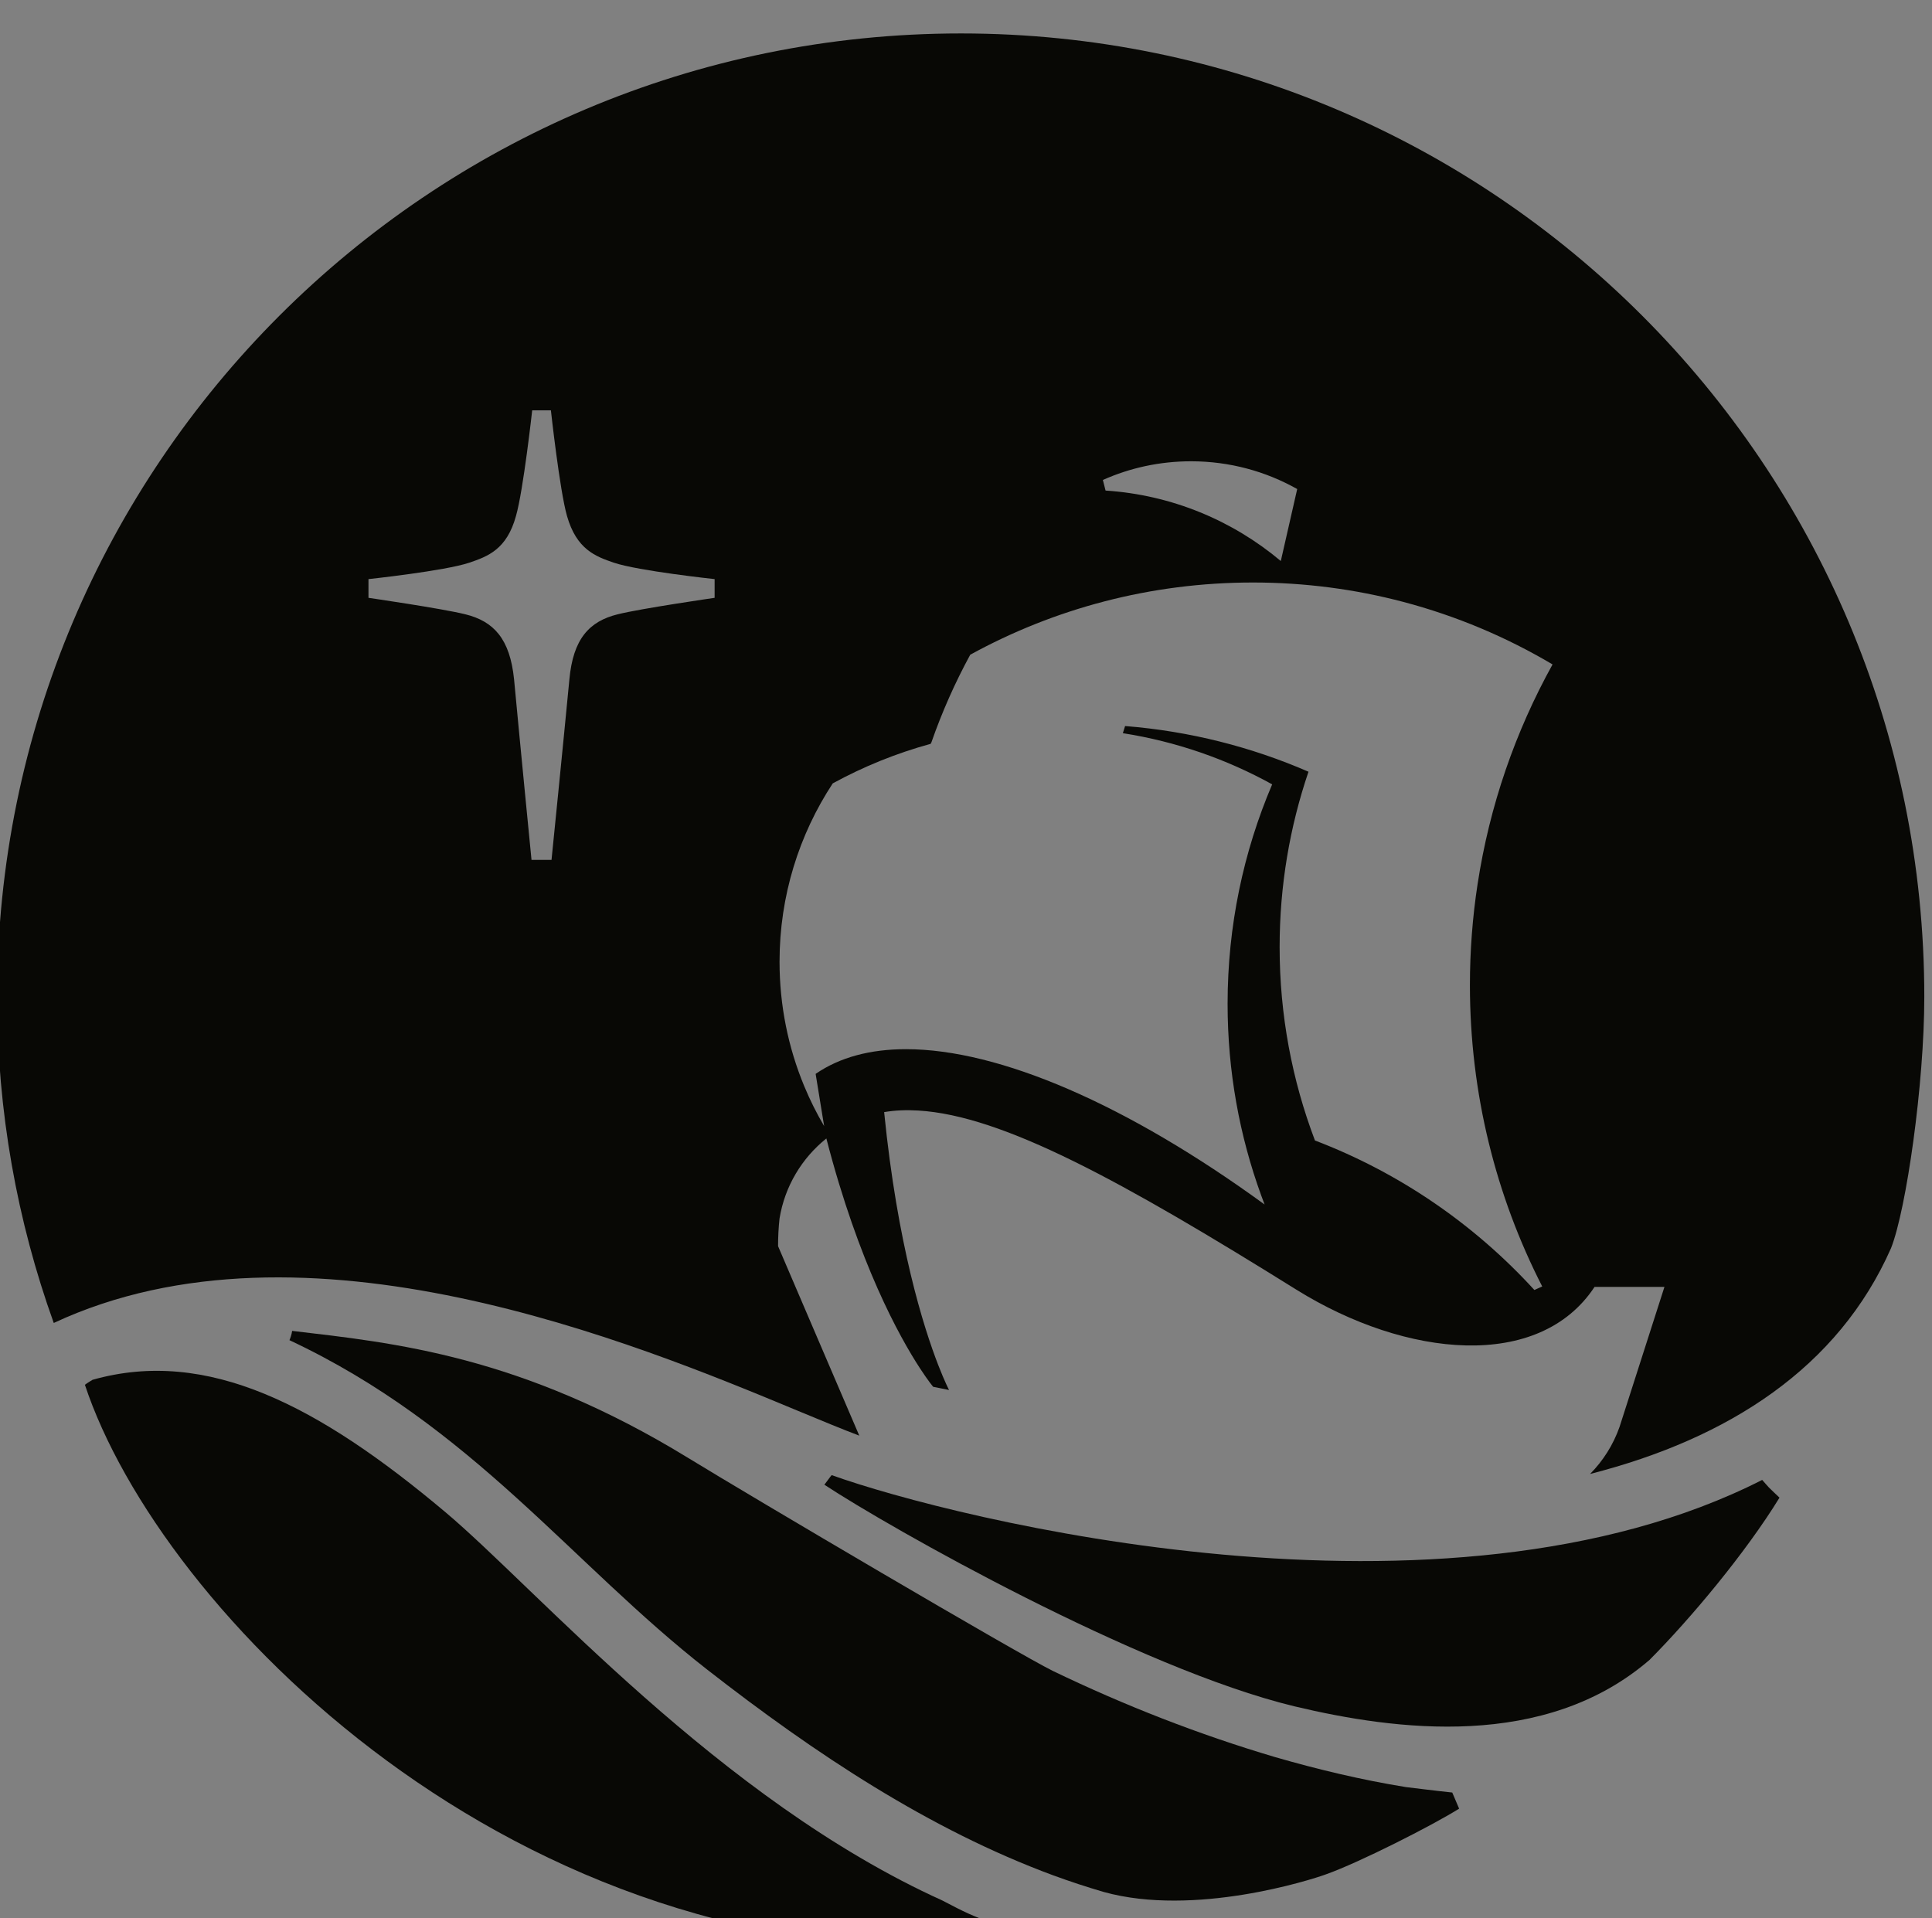 <?xml version="1.0" encoding="UTF-8" standalone="no"?>
<!-- Created with Inkscape (http://www.inkscape.org/) -->

<svg
   version="1.1"
   id="svg1"
   width="174.133"
   height="172.899"
   viewBox="0 0 174.133 172.899"
   sodipodi:docname="logotipo calado.eps"
   inkscape:version="0.0"
   xmlns:inkscape="http://www.inkscape.org/namespaces/inkscape"
   xmlns:sodipodi="http://sodipodi.sourceforge.net/DTD/sodipodi-0.dtd"
   xmlns="http://www.w3.org/2000/svg"
   xmlns:svg="http://www.w3.org/2000/svg">
  <rect x="0" y="0" width="174.133" height="172.899" fill="#808080" stroke="none"/>
  <defs
     id="defs1" />
  <sodipodi:namedview
     id="namedview1"
     pagecolor="#ffffff"
     bordercolor="#000000"
     borderopacity="0.25"
     inkscape:showpageshadow="2"
     inkscape:pageopacity="0.0"
     inkscape:pagecheckerboard="0"
     inkscape:deskcolor="#d1d1d1"
     inkscape:zoom="0.68068761"
     inkscape:cx="364.33747"
     inkscape:cy="754.38423"
     inkscape:window-width="1920"
     inkscape:window-height="1017"
     inkscape:window-x="-8"
     inkscape:window-y="-8"
     inkscape:window-maximized="1"
     inkscape:current-layer="group-R5" />
  <g
     id="g1"
     inkscape:groupmode="layer"
     inkscape:label="1"
     transform="translate(-103.422,0.005)">
    <g
       id="group-R5">
      <path
         id="path2"
         d="M 5459.63,0 H 0 V 2372.02 H 5459.63 V 0"
         style="fill:#122657;fill-opacity:1;fill-rule:nonzero;stroke:none"
         transform="matrix(0.133,0,0,-0.133,0,1206.133)" />
      <path
         id="path3"
         d="m 1442.35,4217.82 c 11.52,-4.22 22.71,-7.91 34.45,-11.34 61.23,-16.96 140.05,8.11 150.54,11.98 22.57,8.01 71.72,32.94 90.21,44.5 l -4.66,10.94 c -7.28,0.71 -31.4,3.68 -31.4,3.68 -30.26,4.91 -59.64,11.95 -88.63,20.32 -51.71,15.31 -101.87,34.91 -150.51,58.34 -23.96,11.76 -203.59,117.64 -247.3,144.44 -113.38,69.48 -199.515,77.98 -268.323,86.07 -0.36,-2.53 -1.293,-5.1 -1.829,-6.29 124.082,-58.29 191.042,-151.43 283.182,-223.33 73.11,-57 150.47,-108.34 234.27,-139.31"
         style="fill:#122657;fill-opacity:1;fill-rule:nonzero;stroke:none"
         transform="matrix(0.133,0,0,-0.133,0,1206.133)"
         inkscape:export-filename="..\..\..\Documentos\gitErrant\TemplateLatex\imagenes\principal-solo-barco.svg"
         inkscape:export-xdpi="96"
         inkscape:export-ydpi="96" />
      <path
         id="path4"
         d="m 791.449,4553.6 c 0,0 -3.566,-2.13 -5.179,-3.37 50.406,-152.39 290.93,-400.52 613.31,-379.7 0.92,3.65 3.35,12.47 3.71,14.2 -15.78,5.49 -21.6,8.48 -35.85,15.95 -151.42,68.5 -274.97,211.21 -336.95,263.29 -85.658,72.03 -161.17,111.67 -239.041,89.63"
         style="fill:#122657;fill-opacity:1;fill-rule:nonzero;stroke:none"
         transform="matrix(0.133,0,0,-0.133,0,1206.133)" />
      <path
         id="path5"
         d="m 1927.5,4480.6 c -1.57,1.61 -3,3.47 -4.57,5.15 -215.89,-109.77 -548.18,-26.29 -630.59,3.25 -1.07,-1.13 -3.86,-5.22 -4.94,-6.5 44.22,-29.15 212.83,-124.65 318.4,-150.15 68.96,-16.46 169.91,-29.7 240.81,31.44 27.42,27.53 65.04,72.42 88.05,109.94 -1.66,1.65 -5.69,5.3 -7.16,6.87"
         style="fill:#122657;fill-opacity:1;fill-rule:nonzero;stroke:none"
         transform="matrix(0.133,0,0,-0.133,0,1206.133)" />
      <path
         id="path6"
         d="m 1773.87,4616.86 -5.32,-2.39 c -40.62,44.46 -91.41,79.46 -148.7,101.33 -15.46,40.73 -23.94,84.89 -23.94,131.06 0,41.57 6.88,81.54 19.56,118.83 -38.59,16.77 -80.42,27.49 -124.28,30.97 l -1.52,-4.85 c 36.19,-5.66 70.3,-17.6 101.19,-34.67 -19.46,-45.66 -30.21,-95.94 -30.21,-148.72 0,-45.67 8.05,-89.46 22.83,-130.02 0.71,-1.99 1.47,-3.99 2.24,-5.99 -93.06,67.78 -179.75,105.26 -243.01,105.26 -24.13,0 -44.85,-5.46 -61.23,-16.74 l 5.76,-35.39 c -5.12,8.7 -9.66,17.78 -13.54,27.18 -10.75,25.95 -16.68,54.41 -16.68,84.25 0,44.62 13.27,86.14 36.05,120.84 20.81,11.37 43.06,20.42 66.41,26.81 l 0.22,0.69 0.18,0.16 c 7.21,20.67 16.04,40.56 26.37,59.53 56.85,31.2 122.12,48.94 191.55,48.94 35.16,0 69.27,-4.55 101.75,-13.11 36.01,-9.48 70.04,-23.86 101.32,-42.41 -25.17,-45.42 -42.68,-95.66 -50.82,-148.99 -3.42,-22.29 -5.18,-45.13 -5.18,-68.38 0,-73.54 17.66,-142.93 49,-204.19 z m -238.01,559.23 c 26.15,0 50.7,-6.83 71.96,-18.81 l -11.11,-48.79 c -32.55,27.33 -73.68,44.79 -118.76,47.76 l -1.82,7.19 c 18.25,8.13 38.46,12.65 59.73,12.65 z m -322.84,-92.54 c 0,0 -49.56,-7.16 -65.58,-11.14 -19.46,-4.74 -30.32,-16.75 -32.84,-44.11 -4.31,-45.14 -12.11,-122.35 -12.11,-122.35 h -13.56 c 0,0 -7.61,77.21 -11.82,122.35 -2.77,27.36 -13.69,39.37 -33.09,44.11 -16.12,3.98 -65.579,11.14 -65.579,11.14 v 12.69 c 0,0 51.719,5.53 68.369,11.14 12.51,4.24 25.38,8.98 31.59,31.63 5,17.4 10.99,71.61 10.99,71.61 h 6.44 6.24 c 0,0 5.94,-54.21 10.91,-71.61 6.48,-22.65 19.3,-27.39 31.7,-31.63 16.65,-5.61 68.34,-11.14 68.34,-11.14 z m 166.91,382.49 c -360.64,0 -653.133,-292.37 -653.133,-652.98 0,-77.55 13.578,-151.95 38.367,-220.94 169.934,79.3 394.126,-13.73 504.646,-59.68 16.14,-6.7 30.18,-12.53 41.24,-16.68 l -31.1,72.53 -23.94,55.88 c 0,6.24 0.31,12.55 1,18.78 3.56,21.83 15.18,40.95 31.73,54.21 21.92,-84.79 49.53,-134.42 63.45,-155.78 5.53,-8.47 8.9,-12.5 8.9,-12.5 l 10.79,-2.18 c 0,0 -2.89,5.49 -7.28,16.81 -9.99,25.68 -27.7,81.47 -36.7,171.51 0.05,0 0.09,0.01 0.13,0.01 7.19,1.22 14.8,1.56 22.9,1.06 57.6,-3.36 138.98,-48.29 256.38,-121.43 74.54,-46.36 164.55,-54.98 202.01,1.9 h 47.37 l -30.41,-94.83 c -4.29,-12.22 -11.19,-23.07 -20,-31.94 94.08,24.04 168.29,72.11 203.99,153.09 10.32,26.21 22.52,111.31 22.52,170.18 0,360.61 -292.21,652.98 -652.86,652.98"
         style="fill:#122657;fill-opacity:1;fill-rule:nonzero;stroke:none"
         transform="matrix(0.133,0,0,-0.133,0,1206.133)" />
      <path
         id="path7"
         d="m 2565.44,4990.73 v -143.89 h 109.99 c 21.3,0 39.31,7.29 54.38,21.61 14.93,14.3 22.38,31.27 22.38,50.46 0,19.08 -7.45,35.88 -22.38,50.2 -15.07,14.4 -33.08,21.62 -54.38,21.62 z m 119.94,163.38 c 73.51,0 133.4,-22.2 179.81,-66.74 46.01,-44.47 69.31,-100.5 69.31,-168.25 0,-67.74 -23.3,-123.95 -69.68,-168.56 -46.18,-44.4 -106.13,-66.67 -179.44,-66.67 H 2565.44 V 4482.6 h -182.32 v 671.51 h 302.26"
         style="fill:#122657;fill-opacity:1;fill-rule:nonzero;stroke:none"
         transform="matrix(0.133,0,0,-0.133,0,1206.133)" />
      <path
         id="path8"
         d="m 3394.53,4665.14 c 24.55,25.87 36.72,57.74 36.72,95.58 v 393.39 h 182.18 v -393.39 c 0,-84.42 -28.93,-154.89 -87.04,-211.96 -58.12,-56.86 -131.36,-85.46 -219.65,-85.46 -88.53,0 -161.52,28.6 -219.63,85.46 -58.11,57.07 -87.04,127.54 -87.04,211.96 v 393.39 h 181.99 v -393.39 c 0,-37.84 12.4,-69.71 36.89,-95.58 24.34,-25.93 53.7,-38.75 87.79,-38.75 33.94,0 63.3,12.82 87.79,38.75"
         style="fill:#122657;fill-opacity:1;fill-rule:nonzero;stroke:none"
         transform="matrix(0.133,0,0,-0.133,0,1206.133)" />
      <path
         id="path9"
         d="m 3915.48,4681.09 c 36.52,-36.55 82.28,-54.7 137.21,-54.7 34.18,0 66.16,7.09 96.52,21.48 30.22,14.43 52.06,28.79 65.59,43.57 l 20.27,21.49 105.2,-115.26 c -2.36,-3.72 -6.1,-8.7 -11.04,-14.75 -4.8,-6.09 -16.04,-16.83 -33.58,-32.26 -17.69,-15.47 -36.88,-29.11 -57.29,-41.03 -20.42,-11.89 -47.4,-22.49 -80.98,-32.09 -33.59,-9.44 -68.39,-14.24 -104.69,-14.24 -104.27,0 -192.6,34.9 -265.32,104.8 -72.46,69.74 -108.69,153.17 -108.69,250.24 0,97.17 36.23,180.52 108.69,250.37 72.72,69.69 161.05,104.69 265.32,104.69 35.98,0 70.24,-4.72 102.68,-14 32.37,-9.49 59.25,-20.62 80.19,-33.76 21.14,-13.09 39.46,-26.31 55.23,-39.38 15.88,-13.17 27.05,-24.42 34.16,-33.73 l 10.66,-13.71 -110.58,-115.19 c -1.78,2.66 -4.18,5.81 -7.44,9.64 -3.13,3.94 -10.45,10.82 -21.48,20.59 -11.39,9.91 -22.91,18.75 -35.23,26.28 -12.03,7.62 -28.17,14.53 -47.98,20.62 -19.7,6.16 -39.95,9.16 -60.21,9.16 -54.93,0 -100.69,-18.29 -137.21,-54.64 -36.57,-36.37 -55.05,-82.05 -55.05,-136.94 0,-54.9 18.48,-100.73 55.05,-137.25"
         style="fill:#122657;fill-opacity:1;fill-rule:nonzero;stroke:none"
         transform="matrix(0.133,0,0,-0.133,0,1206.133)" />
      <path
         id="path10"
         d="m 4583.91,4990.73 v -143.89 h 110.13 c 21.34,0 39.27,7.29 54.34,21.61 14.92,14.3 22.6,31.27 22.6,50.46 0,19.08 -7.68,35.88 -22.6,50.2 -15.07,14.4 -33,21.62 -54.34,21.62 z m 119.83,163.38 c 73.85,0 133.73,-22.2 179.84,-66.74 46.4,-44.47 69.32,-100.5 69.32,-168.25 0,-67.74 -22.92,-123.95 -69.46,-168.56 -46.4,-44.4 -106.04,-66.67 -179.7,-66.67 H 4583.91 V 4482.6 h -182.22 v 671.51 h 302.05"
         style="fill:#122657;fill-opacity:1;fill-rule:nonzero;stroke:none"
         transform="matrix(0.133,0,0,-0.133,0,1206.133)" />
      <path
         id="path11"
         d="m 1976.37,8060.6 c -1.57,1.61 -3,3.47 -4.57,5.15 -215.89,-109.77 -548.18,-26.29 -630.59,3.25 -1.07,-1.13 -3.86,-5.22 -4.94,-6.5 44.22,-29.15 212.83,-124.65 318.4,-150.15 68.96,-16.46 169.91,-29.7 240.8,31.44 27.43,27.53 65.05,72.42 88.06,109.94 -1.66,1.65 -5.69,5.3 -7.16,6.87"
         style="fill:#080805;fill-opacity:1;fill-rule:nonzero;stroke:none"
         transform="matrix(0.133,0,0,-0.133,0,1206.133)"
         inkscape:export-filename="..\..\..\Documentos\gitErrant\TemplateLatex\imagenes\oscuro-con-nombre.svg"
         inkscape:export-xdpi="96"
         inkscape:export-ydpi="96" />
      <path
         id="path12"
         d="m 1491.22,7797.82 c 11.52,-4.22 22.71,-7.91 34.45,-11.34 61.23,-16.96 140.05,8.11 150.54,11.98 22.57,8.01 71.72,32.94 90.21,44.5 l -4.66,10.94 c -7.29,0.71 -31.4,3.68 -31.4,3.68 -30.26,4.91 -59.64,11.95 -88.63,20.32 -51.71,15.31 -101.87,34.91 -150.51,58.34 -23.96,11.76 -203.59,117.64 -247.3,144.44 -113.38,69.48 -199.51,77.98 -268.326,86.07 -0.356,-2.53 -1.289,-5.1 -1.824,-6.29 124.08,-58.29 191.04,-151.43 283.18,-223.33 73.11,-57 150.47,-108.34 234.27,-139.31"
         style="fill:#080805;fill-opacity:1;fill-rule:nonzero;stroke:none"
         transform="matrix(0.133,0,0,-0.133,0,1206.133)" />
      <path
         id="path13"
         d="m 840.32,8133.6 c 0,0 -3.57,-2.13 -5.179,-3.37 50.406,-152.39 290.929,-400.52 613.309,-379.7 0.92,3.65 3.35,12.47 3.71,14.2 -15.78,5.49 -21.6,8.48 -35.85,15.95 -151.42,68.5 -274.97,211.21 -336.95,263.29 -85.657,72.03 -161.169,111.67 -239.04,89.63"
         style="fill:#080805;fill-opacity:1;fill-rule:nonzero;stroke:none"
         transform="matrix(0.133,0,0,-0.133,0,1206.133)" />
      <path
         id="path14"
         d="m 1822.74,8196.86 -5.32,-2.39 c -40.62,44.46 -91.41,79.46 -148.7,101.33 -15.46,40.73 -23.94,84.9 -23.94,131.06 0,41.57 6.88,81.54 19.56,118.84 -38.59,16.76 -80.42,27.48 -124.28,30.96 l -1.52,-4.84 c 36.19,-5.67 70.3,-17.61 101.19,-34.68 -19.46,-45.66 -30.21,-95.93 -30.21,-148.72 0,-45.67 8.05,-89.46 22.83,-130.02 0.71,-1.99 1.47,-3.99 2.24,-5.99 -93.06,67.78 -179.75,105.26 -243.01,105.26 -24.13,0 -44.85,-5.46 -61.23,-16.74 l 5.76,-35.39 c -5.12,8.7 -9.66,17.78 -13.54,27.18 -10.75,25.95 -16.68,54.41 -16.68,84.25 0,44.62 13.27,86.14 36.05,120.83 20.81,11.38 43.06,20.43 66.41,26.82 l 0.22,0.7 0.18,0.15 c 7.21,20.67 16.04,40.56 26.37,59.53 56.85,31.2 122.12,48.94 191.55,48.94 35.16,0 69.27,-4.55 101.75,-13.1 36.01,-9.49 70.04,-23.87 101.32,-42.42 -25.17,-45.42 -42.68,-95.66 -50.82,-148.99 -3.42,-22.29 -5.18,-45.13 -5.18,-68.38 0,-73.53 17.66,-142.93 49,-204.19 z m -238.01,559.23 c 26.15,0 50.7,-6.83 71.96,-18.81 l -11.11,-48.78 c -32.55,27.32 -73.68,44.79 -118.76,47.75 l -1.82,7.18 c 18.25,8.14 38.46,12.66 59.73,12.66 z m -322.84,-92.54 c 0,0 -49.57,-7.16 -65.58,-11.14 -19.46,-4.75 -30.32,-16.75 -32.84,-44.11 -4.31,-45.14 -12.11,-122.35 -12.11,-122.35 h -13.56 c 0,0 -7.61,77.21 -11.82,122.35 -2.77,27.36 -13.69,39.36 -33.1,44.11 -16.11,3.98 -65.57,11.14 -65.57,11.14 v 12.69 c 0,0 51.72,5.53 68.37,11.14 12.51,4.25 25.38,8.98 31.59,31.64 5,17.39 10.99,71.6 10.99,71.6 h 6.44 6.24 c 0,0 5.94,-54.21 10.91,-71.6 6.48,-22.66 19.3,-27.39 31.7,-31.64 16.65,-5.61 68.34,-11.14 68.34,-11.14 z m 797.25,-440.67 c 10.32,26.21 22.52,111.31 22.52,170.18 0,360.61 -292.21,652.98 -652.86,652.98 -360.64,0 -653.136,-292.37 -653.136,-652.98 0,-77.55 13.582,-151.95 38.371,-220.94 169.934,79.3 394.125,-13.73 504.635,-59.68 16.15,-6.7 30.19,-12.53 41.25,-16.68 l -31.1,72.53 -23.94,55.88 c 0,6.24 0.31,12.55 1,18.78 3.56,21.84 15.18,40.96 31.73,54.21 21.92,-84.79 49.53,-134.42 63.45,-155.78 5.53,-8.47 8.89,-12.5 8.89,-12.5 l 10.8,-2.18 c 0,0 -2.89,5.49 -7.29,16.81 -9.98,25.68 -27.69,81.47 -36.69,171.51 0.05,0 0.09,0.01 0.13,0.02 7.19,1.21 14.8,1.55 22.9,1.05 57.6,-3.36 138.98,-48.29 256.38,-121.43 74.54,-46.36 164.55,-54.98 202.01,1.9 h 47.37 l -30.41,-94.83 c -4.29,-12.22 -11.19,-23.07 -20,-31.94 94.08,24.04 168.29,72.11 203.99,153.09"
         style="fill:#080805;fill-opacity:1;fill-rule:nonzero;stroke:none"
         transform="matrix(0.133,0,0,-0.133,0,1206.133)" />
      <path
         id="path15"
         d="m 2614.31,8570.73 v -143.89 h 109.99 c 21.3,0 39.31,7.29 54.38,21.61 14.93,14.3 22.38,31.27 22.38,50.46 0,19.08 -7.45,35.88 -22.38,50.2 -15.07,14.4 -33.08,21.62 -54.38,21.62 z m 119.94,163.38 c 73.51,0 133.4,-22.2 179.81,-66.74 46.01,-44.46 69.31,-100.5 69.31,-168.25 0,-67.74 -23.3,-123.95 -69.68,-168.56 -46.18,-44.4 -106.13,-66.67 -179.44,-66.67 H 2614.31 V 8062.6 h -182.32 v 671.51 h 302.26"
         style="fill:#080805;fill-opacity:1;fill-rule:nonzero;stroke:none"
         transform="matrix(0.133,0,0,-0.133,0,1206.133)" />
      <path
         id="path16"
         d="m 3443.4,8245.14 c 24.55,25.87 36.72,57.74 36.72,95.58 v 393.39 h 182.18 v -393.39 c 0,-84.42 -28.93,-154.89 -87.04,-211.96 -58.12,-56.86 -131.36,-85.46 -219.65,-85.46 -88.53,0 -161.52,28.6 -219.63,85.46 -58.11,57.07 -87.04,127.54 -87.04,211.96 v 393.39 h 181.99 v -393.39 c 0,-37.84 12.4,-69.71 36.89,-95.58 24.34,-25.93 53.7,-38.75 87.79,-38.75 33.94,0 63.3,12.82 87.79,38.75"
         style="fill:#080805;fill-opacity:1;fill-rule:nonzero;stroke:none"
         transform="matrix(0.133,0,0,-0.133,0,1206.133)" />
      <path
         id="path17"
         d="m 3964.35,8261.09 c 36.52,-36.55 82.28,-54.7 137.21,-54.7 34.18,0 66.16,7.09 96.51,21.49 30.23,14.42 52.07,28.78 65.59,43.57 l 20.28,21.48 105.2,-115.26 c -2.36,-3.72 -6.1,-8.7 -11.04,-14.75 -4.8,-6.09 -16.04,-16.83 -33.58,-32.26 -17.69,-15.47 -36.88,-29.11 -57.29,-41.03 -20.42,-11.89 -47.4,-22.49 -80.98,-32.08 -33.59,-9.45 -68.39,-14.25 -104.69,-14.25 -104.27,0 -192.6,34.9 -265.32,104.8 -72.46,69.74 -108.69,153.17 -108.69,250.24 0,97.17 36.23,180.52 108.69,250.37 72.72,69.69 161.05,104.7 265.32,104.7 35.98,0 70.24,-4.73 102.68,-14 32.37,-9.5 59.25,-20.62 80.19,-33.77 21.14,-13.09 39.46,-26.31 55.22,-39.38 15.88,-13.17 27.06,-24.42 34.17,-33.72 l 10.66,-13.72 -110.58,-115.19 c -1.78,2.66 -4.19,5.81 -7.44,9.64 -3.14,3.94 -10.46,10.82 -21.48,20.59 -11.39,9.91 -22.91,18.75 -35.23,26.28 -12.03,7.62 -28.17,14.53 -47.98,20.62 -19.7,6.16 -39.95,9.16 -60.21,9.16 -54.93,0 -100.69,-18.29 -137.21,-54.64 -36.57,-36.37 -55.05,-82.05 -55.05,-136.94 0,-54.89 18.48,-100.73 55.05,-137.25"
         style="fill:#080805;fill-opacity:1;fill-rule:nonzero;stroke:none"
         transform="matrix(0.133,0,0,-0.133,0,1206.133)" />
      <path
         id="path18"
         d="m 4632.77,8570.73 v -143.89 h 110.14 c 21.34,0 39.27,7.29 54.34,21.61 14.92,14.3 22.6,31.27 22.6,50.46 0,19.08 -7.68,35.88 -22.6,50.2 -15.07,14.4 -33,21.62 -54.34,21.62 z m 119.84,163.38 c 73.85,0 133.73,-22.2 179.84,-66.74 46.4,-44.46 69.32,-100.5 69.32,-168.25 0,-67.74 -22.92,-123.95 -69.46,-168.56 -46.4,-44.4 -106.04,-66.67 -179.7,-66.67 H 4632.77 V 8062.6 h -182.22 v 671.51 h 302.06"
         style="fill:#080805;fill-opacity:1;fill-rule:nonzero;stroke:none"
         transform="matrix(0.133,0,0,-0.133,0,1206.133)" />
      <path
         id="path19"
         d="m 1728.42,864.832 c 8.75,8.809 15.61,19.59 19.87,31.738 l 30.22,94.2 h -47.06 c -37.23,-56.5 -126.65,-47.938 -200.7,-1.879 -116.63,72.659 -197.48,117.299 -254.71,120.639 -8.04,0.49 -15.6,0.15 -22.75,-1.05 -0.04,-0.01 -0.08,-0.02 -0.13,-0.02 8.95,-89.45 26.54,-144.878 36.46,-170.39 4.36,-11.238 7.24,-16.699 7.24,-16.699 l -10.73,2.168 c 0,0 -3.34,4 -8.84,12.422 -13.83,21.219 -41.26,70.519 -63.03,154.759 -16.45,-13.17 -27.99,-32.16 -31.53,-53.86 -0.68,-6.18 -0.99,-12.46 -0.99,-18.65 l 23.79,-55.519 30.9,-72.062 c -10.99,4.133 -24.94,9.922 -40.98,16.57 -109.8,45.653 -332.524,138.081 -501.352,59.289 -24.625,68.552 -38.118,142.462 -38.118,219.512 0,358.25 290.59,648.72 648.87,648.72 358.3,0 648.61,-290.47 648.61,-648.72 0,-58.49 -12.13,-143.04 -22.37,-169.08 -35.47,-80.451 -109.2,-128.201 -202.67,-152.088 z m 40.06,-125.18 c -70.43,-60.742 -170.72,-47.582 -239.23,-31.23 -104.89,25.328 -272.4,120.207 -316.32,149.168 1.07,1.281 3.84,5.332 4.91,6.461 81.87,-29.34 411.99,-112.281 626.48,-3.231 1.55,-1.672 2.97,-3.519 4.53,-5.121 1.46,-1.558 5.47,-5.179 7.12,-6.82 -22.86,-37.277 -60.24,-81.867 -87.49,-109.227 z M 1550.65,595.27 c -10.42,-3.84 -88.73,-28.75 -149.56,-11.899 -11.66,3.41 -22.77,7.07 -34.22,11.258 -83.25,30.781 -160.11,81.781 -232.75,138.41 -91.54,71.43 -158.057,163.961 -281.327,221.871 0.527,1.192 1.457,3.738 1.812,6.25 68.364,-8.031 153.935,-16.48 266.575,-85.512 43.43,-26.628 221.88,-131.808 245.69,-143.496 48.32,-23.273 98.15,-42.742 149.52,-57.961 28.8,-8.312 58,-15.312 88.05,-20.179 0,0 23.96,-2.949 31.2,-3.66 l 4.64,-10.872 C 1621.9,628 1573.08,603.23 1550.65,595.27 Z M 1324.37,547.652 C 1004.1,526.969 765.141,773.48 715.066,924.871 c 1.602,1.238 5.149,3.348 5.149,3.348 77.359,21.902 152.379,-17.469 237.48,-89.039 61.575,-51.739 184.315,-193.508 334.755,-261.571 14.16,-7.429 19.94,-10.39 35.62,-15.847 -0.37,-1.711 -2.78,-10.481 -3.7,-14.11 z M 1304.85,1886.35 C 918,1886.35 604.516,1572.75 604.516,1186 604.516,799.129 918,485.551 1304.85,485.551 c 386.87,0 700.42,313.578 700.42,700.449 0,386.75 -313.55,700.35 -700.42,700.35"
         style="fill:#ffffff;fill-opacity:1;fill-rule:nonzero;stroke:none"
         transform="matrix(0.133,0,0,-0.133,0,1206.133)" />
      <path
         id="path20"
         d="m 1652.69,1261.87 c 8.08,52.98 25.48,102.89 50.49,148.02 -31.08,18.42 -64.88,32.71 -100.66,42.13 -32.27,8.5 -66.16,13.02 -101.08,13.02 -68.98,0 -133.83,-17.62 -190.31,-48.62 -10.26,-18.84 -19.03,-38.6 -26.19,-59.14 l -0.18,-0.15 -0.22,-0.69 c -23.2,-6.35 -45.31,-15.35 -65.98,-26.64 -22.63,-34.47 -35.81,-75.72 -35.81,-120.05 0,-29.65 5.89,-57.92 16.57,-83.7 3.85,-9.34 8.36,-18.36 13.45,-27 l -5.73,35.15 c 16.28,11.21 36.87,16.63 60.84,16.63 62.84,0 148.96,-37.23 241.42,-104.56 -0.77,1.98 -1.52,3.97 -2.23,5.94 -14.68,40.3 -22.68,83.8 -22.68,129.18 0,52.44 10.69,102.38 30.02,147.75 -30.69,16.95 -64.57,28.81 -100.53,34.44 l 1.5,4.82 c 43.58,-3.46 85.14,-14.11 123.47,-30.77 -12.59,-37.05 -19.42,-76.76 -19.42,-118.06 0,-45.86 8.42,-89.74 23.78,-130.2 56.91,-21.73 107.37,-56.5 147.73,-100.671 l 5.28,2.371 c -31.13,60.86 -48.68,129.81 -48.68,202.86 0,23.11 1.75,45.79 5.15,67.94"
         style="fill:#ffffff;fill-opacity:1;fill-rule:nonzero;stroke:none"
         transform="matrix(0.133,0,0,-0.133,0,1206.133)" />
      <path
         id="path21"
         d="m 1004.01,1399.83 c 4.18,-44.84 11.74,-121.56 11.74,-121.56 h 13.47 c 0,0 7.75,76.72 12.03,121.56 2.51,27.18 13.3,39.11 32.63,43.82 15.91,3.96 65.15,11.07 65.15,11.07 v 12.61 c 0,0 -51.35,5.49 -67.89,11.07 -12.32,4.21 -25.06,8.92 -31.49,31.42 -4.94,17.29 -10.85,71.14 -10.85,71.14 h -6.19 -6.4 c 0,0 -5.95,-53.85 -10.92,-71.14 -6.173,-22.5 -18.962,-27.21 -31.388,-31.42 -16.535,-5.58 -67.918,-11.07 -67.918,-11.07 v -12.61 c 0,0 49.137,-7.11 65.145,-11.07 19.273,-4.71 30.131,-16.64 32.881,-43.82"
         style="fill:#ffffff;fill-opacity:1;fill-rule:nonzero;stroke:none"
         transform="matrix(0.133,0,0,-0.133,0,1206.133)" />
      <path
         id="path22"
         d="m 1531.26,1527.97 -11.04,-48.47 c -32.34,27.15 -73.2,44.5 -117.98,47.44 l -1.81,7.14 c 18.12,8.09 38.21,12.58 59.33,12.58 25.99,0 50.37,-6.79 71.5,-18.69"
         style="fill:#ffffff;fill-opacity:1;fill-rule:nonzero;stroke:none"
         transform="matrix(0.133,0,0,-0.133,0,1206.133)" />
      <path
         id="path23"
         d="m 2482.63,1362.51 v -142.96 h 109.27 c 21.17,0 39.05,7.25 54.03,21.48 14.83,14.2 22.23,31.06 22.23,50.12 0,18.96 -7.4,35.65 -22.23,49.87 -14.98,14.31 -32.86,21.49 -54.03,21.49 z m 119.16,162.31 c 73.03,0 132.53,-22.06 178.63,-66.31 45.71,-44.17 68.87,-99.84 68.87,-167.15 0,-67.29 -23.16,-123.14 -69.23,-167.46 -45.89,-44.11 -105.44,-66.23 -178.27,-66.23 H 2482.63 V 857.691 H 2301.5 v 667.129 h 300.29"
         style="fill:#ffffff;fill-opacity:1;fill-rule:nonzero;stroke:none"
         transform="matrix(0.133,0,0,-0.133,0,1206.133)" />
      <path
         id="path24"
         d="m 3306.31,1039.03 c 24.39,25.71 36.48,57.37 36.48,94.97 v 390.82 h 180.99 V 1134 c 0,-83.87 -28.73,-153.879 -86.46,-210.578 -57.75,-56.492 -130.51,-84.902 -218.23,-84.902 -87.95,0 -160.46,28.41 -218.2,84.902 -57.73,56.699 -86.47,126.708 -86.47,210.578 v 390.82 h 180.81 V 1134 c 0,-37.6 12.31,-69.26 36.64,-94.97 24.19,-25.75 53.36,-38.49 87.22,-38.49 33.73,0 62.89,12.74 87.22,38.49"
         style="fill:#ffffff;fill-opacity:1;fill-rule:nonzero;stroke:none"
         transform="matrix(0.133,0,0,-0.133,0,1206.133)" />
      <path
         id="path25"
         d="m 3823.86,1054.89 c 36.28,-36.32 81.75,-54.35 136.32,-54.35 33.95,0 65.72,7.04 95.88,21.35 30.03,14.33 51.73,28.59 65.17,43.28 l 20.14,21.35 104.52,-114.508 c -2.35,-3.703 -6.06,-8.641 -10.97,-14.66 -4.77,-6.043 -15.94,-16.723 -33.36,-32.043 -17.58,-15.368 -36.64,-28.918 -56.92,-40.758 -20.28,-11.821 -47.1,-22.352 -80.46,-31.879 -33.36,-9.391 -67.94,-14.152 -104,-14.152 -103.59,0 -191.35,34.671 -263.6,104.109 -71.98,69.291 -107.97,152.171 -107.97,248.611 0,96.53 35.99,179.34 107.97,248.74 72.25,69.23 160.01,104.01 263.6,104.01 35.74,0 69.78,-4.7 102.01,-13.91 32.16,-9.43 58.86,-20.49 79.67,-33.54 21,-13.01 39.2,-26.14 54.86,-39.13 15.78,-13.08 26.88,-24.26 33.94,-33.5 l 10.59,-13.63 -109.86,-114.44 c -1.77,2.64 -4.15,5.77 -7.39,9.58 -3.11,3.91 -10.38,10.75 -21.33,20.46 -11.32,9.84 -22.76,18.63 -35.01,26.1 -11.95,7.57 -27.99,14.44 -47.66,20.49 -19.57,6.12 -39.69,9.1 -59.82,9.1 -54.57,0 -100.04,-18.17 -136.32,-54.28 -36.33,-36.14 -54.69,-81.52 -54.69,-136.05 0,-54.54 18.36,-100.07 54.69,-136.35"
         style="fill:#ffffff;fill-opacity:1;fill-rule:nonzero;stroke:none"
         transform="matrix(0.133,0,0,-0.133,0,1206.133)" />
      <path
         id="path26"
         d="m 4487.93,1362.51 v -142.96 h 109.41 c 21.2,0 39.02,7.25 53.99,21.48 14.83,14.2 22.45,31.06 22.45,50.12 0,18.96 -7.62,35.65 -22.45,49.87 -14.97,14.31 -32.79,21.49 -53.99,21.49 z m 119.05,162.31 c 73.37,0 132.86,-22.06 178.67,-66.31 46.1,-44.17 68.87,-99.84 68.87,-167.15 0,-67.29 -22.77,-123.14 -69.01,-167.46 -46.1,-44.11 -105.35,-66.23 -178.53,-66.23 H 4487.93 V 857.691 H 4306.9 v 667.129 h 300.08"
         style="fill:#ffffff;fill-opacity:1;fill-rule:nonzero;stroke:none"
         transform="matrix(0.133,0,0,-0.133,0,1206.133)" />
    </g>
  </g>
</svg>
